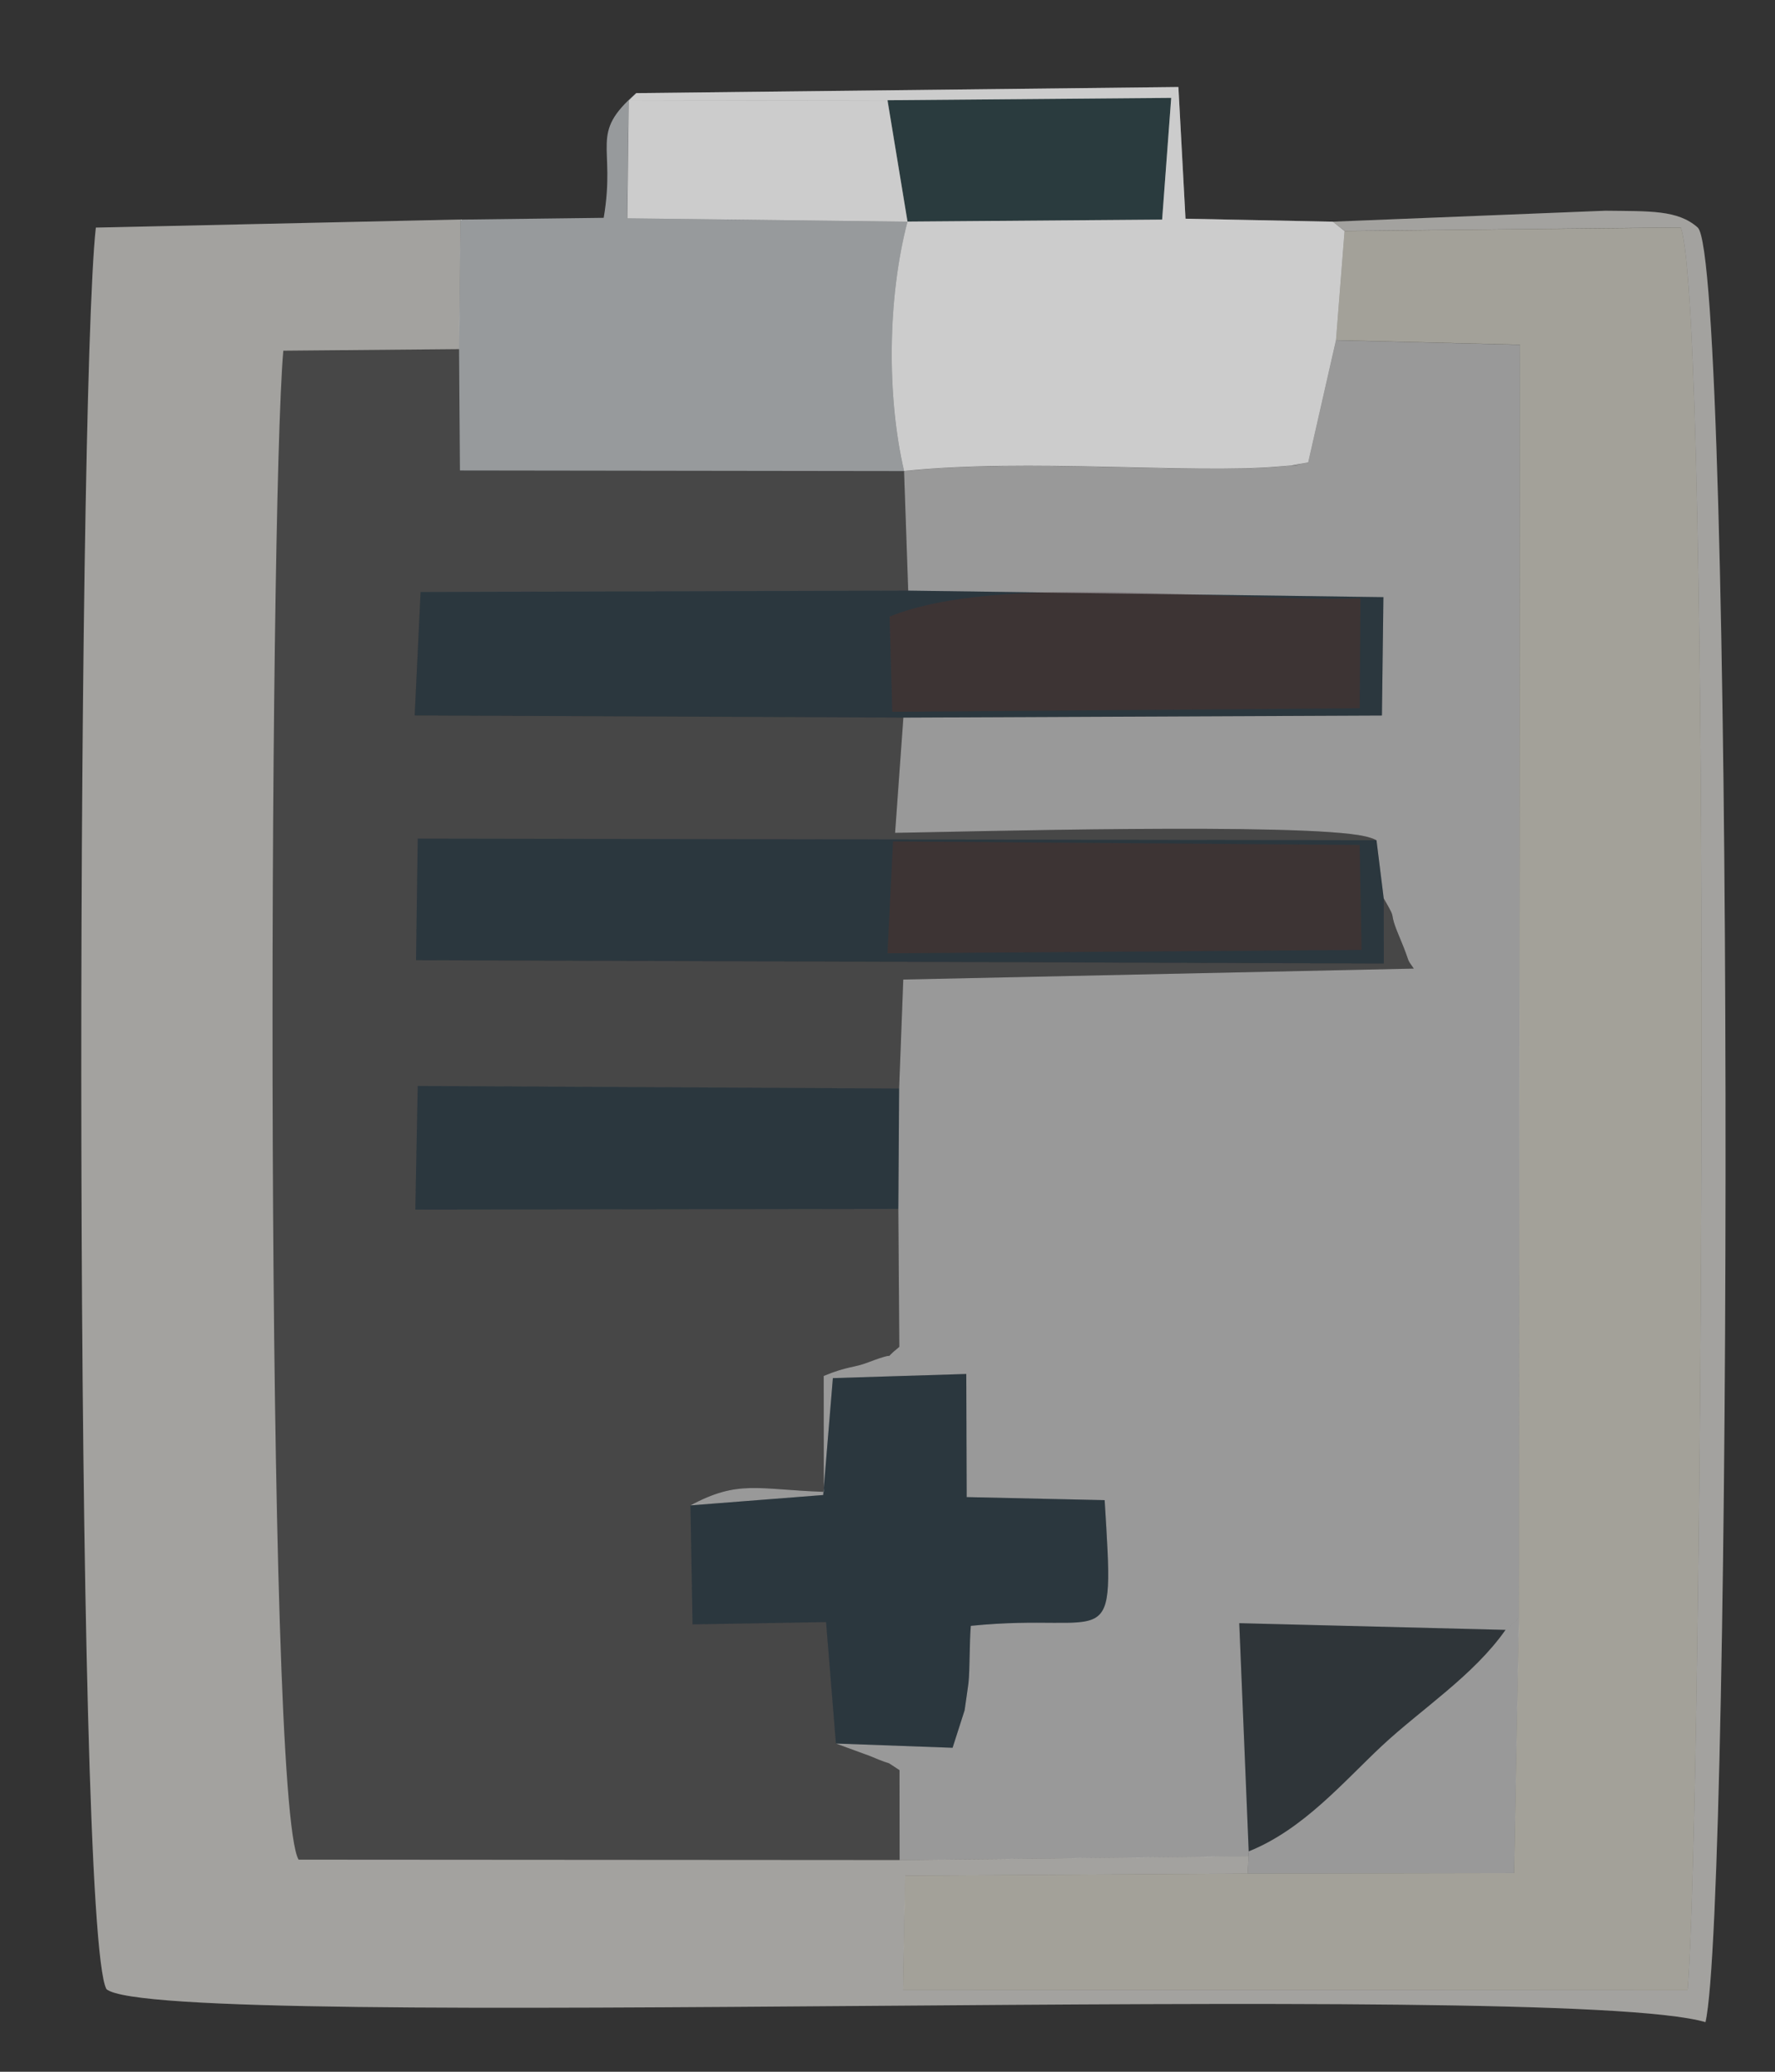 <svg width="18" height="21" viewBox="0 0 18 21" fill="none" xmlns="http://www.w3.org/2000/svg">
<rect x="0" y="0" width="18" height="21" fill="#333333" stroke="none"/>
<path fill-rule="evenodd" clip-rule="evenodd" d="M9.123 18.854L9.122 17.943C8.923 17.815 9.117 17.925 8.821 17.799L8.477 17.673L8.377 16.442L7.023 16.465L7.002 15.259C7.488 14.998 7.682 15.098 8.354 15.122L8.353 13.947C8.607 13.843 8.649 13.869 8.808 13.808C9.165 13.671 8.906 13.825 9.12 13.651L9.11 12.254L4.212 12.261L4.236 11.008L9.118 11.034L9.16 9.929L14.337 9.818C14.25 9.693 14.316 9.794 14.195 9.508C14.059 9.186 14.189 9.376 14.032 9.106L14.033 9.767L4.219 9.733L4.236 8.501L13.958 8.517C13.924 8.497 13.87 8.483 13.842 8.477C13.219 8.335 9.716 8.433 9.077 8.442L9.161 7.274L4.205 7.252L4.265 6.001L9.21 5.987L9.168 4.775L4.664 4.769L4.655 3.54L2.872 3.557C2.727 5.201 2.681 18.271 3.027 18.85L9.123 18.854V18.854Z" fill="#FEFDFD" fill-opacity="0.1"/>
<path fill-rule="evenodd" clip-rule="evenodd" d="M9.168 4.775L9.21 5.987L14.029 6.053L14.014 7.253L9.161 7.274L9.077 8.442C9.716 8.433 13.219 8.335 13.842 8.477C13.87 8.483 13.924 8.497 13.959 8.518L14.032 9.106C14.189 9.376 14.06 9.186 14.196 9.508C14.316 9.794 14.25 9.693 14.337 9.818L9.16 9.929L9.118 11.034L9.11 12.254L9.12 13.652C8.906 13.825 9.165 13.671 8.808 13.808C8.649 13.869 8.607 13.843 8.353 13.947L8.354 15.122C7.682 15.098 7.488 14.998 7.002 15.259L8.348 15.154L8.446 13.969L9.799 13.927L9.803 15.175L11.202 15.206C11.303 16.842 11.288 16.334 9.845 16.48C9.83 16.648 9.836 16.924 9.821 17.06C9.82 17.068 9.784 17.327 9.782 17.336L9.66 17.716L8.477 17.673L8.821 17.799C9.117 17.925 8.923 17.815 9.122 17.943L9.123 18.854L12.661 18.817L12.663 18.767L12.567 16.453L15.268 16.521L15.404 16.402L15.414 3.495L13.548 3.449L13.266 4.689C12.803 4.761 13.472 4.686 12.962 4.73C12.087 4.807 10.414 4.644 9.168 4.775V4.775Z" fill="white" fill-opacity="0.5"/>
<path fill-rule="evenodd" clip-rule="evenodd" d="M13.635 2.342L17.044 2.305C17.365 3.171 17.263 18.335 17.114 20.173L9.158 20.169L9.179 19.012L12.652 18.991L12.661 18.816L9.123 18.854L3.028 18.85C2.681 18.271 2.727 5.2 2.873 3.555L4.656 3.539L4.67 2.225L0.972 2.307C0.775 4.078 0.742 19.57 1.08 20.163C1.615 20.615 15.78 20.051 17.295 20.497C17.568 19.327 17.59 2.638 17.216 2.306C17.013 2.126 16.729 2.142 16.28 2.136L13.515 2.247L13.635 2.342V2.342Z" fill="#FEECB1" fill-opacity="0.1"/>
<path fill-rule="evenodd" clip-rule="evenodd" d="M13.548 3.448L15.414 3.494L15.404 16.402L15.354 18.986L12.652 18.991L9.178 19.012L9.158 20.169L17.114 20.173C17.263 18.336 17.365 3.172 17.044 2.306L13.635 2.342L13.548 3.448V3.448Z" fill="#FBD33B" fill-opacity="0.1"/>
<path fill-rule="evenodd" clip-rule="evenodd" d="M9 1.016L11.877 0.992L11.785 2.226L9.203 2.246C9 3.022 8.992 4.015 9.168 4.774C10.414 4.643 12.087 4.805 12.962 4.729C13.471 4.685 12.803 4.76 13.266 4.688L13.548 3.448L13.635 2.342L13.515 2.247L12.022 2.217L11.95 0.882L6.452 0.944L6.375 1.022L9 1.016V1.016Z" fill="white" fill-opacity="0.5"/>
<path fill-rule="evenodd" clip-rule="evenodd" d="M4.669 2.226L4.655 3.54L4.664 4.769L9.168 4.775C8.992 4.016 9 3.023 9.203 2.247L6.361 2.212L6.375 1.023L6.452 0.944C5.967 1.364 6.248 1.462 6.122 2.208L4.669 2.226V2.226Z" fill="#0C4C75" fill-opacity="0.1"/>
<path fill-rule="evenodd" clip-rule="evenodd" d="M7.002 15.259L7.023 16.465L8.377 16.442L8.477 17.673L9.66 17.716L9.782 17.336C9.784 17.327 9.82 17.067 9.821 17.06C9.836 16.924 9.83 16.648 9.845 16.48C11.288 16.334 11.303 16.842 11.202 15.206L9.803 15.175L9.799 13.927L8.446 13.969L8.348 15.154L7.002 15.259V15.259Z" fill="#0C4C75" fill-opacity="0.1"/>
<path fill-rule="evenodd" clip-rule="evenodd" d="M9.056 8.529L13.788 8.565L13.807 9.628L9 9.663L9.056 8.529V8.529ZM14.032 9.105L13.958 8.517L4.236 8.5L4.219 9.732L14.033 9.766L14.032 9.105Z" fill="#0C4C75" fill-opacity="0.1"/>
<path fill-rule="evenodd" clip-rule="evenodd" d="M9.022 6.25C10.147 5.796 12.466 6.108 13.796 6.065L13.789 7.179L9.049 7.215L9.022 6.25V6.25ZM9.161 7.274L14.014 7.252L14.029 6.052L9.21 5.986L4.266 6L4.206 7.251L9.161 7.274Z" fill="#0C4C75" fill-opacity="0.1"/>
<path fill-rule="evenodd" clip-rule="evenodd" d="M9.11 12.254L9.118 11.032L4.236 11.007L4.212 12.261L9.11 12.254Z" fill="#0C4C75" fill-opacity="0.1"/>
<path fill-rule="evenodd" clip-rule="evenodd" d="M9.048 7.215L13.788 7.179L13.796 6.065C12.465 6.108 10.146 5.795 9.021 6.25L9.048 7.215V7.215Z" fill="#DA2C09" fill-opacity="0.1"/>
<path fill-rule="evenodd" clip-rule="evenodd" d="M9 9.663L13.807 9.629L13.788 8.565L9.056 8.529L9 9.663Z" fill="#DA2C09" fill-opacity="0.1"/>
<path fill-rule="evenodd" clip-rule="evenodd" d="M12.663 18.766L12.661 18.816L12.652 18.991L15.354 18.986L15.404 16.401L15.268 16.52C14.943 16.984 14.415 17.322 14.012 17.698C13.62 18.065 13.216 18.544 12.663 18.766Z" fill="white" fill-opacity="0.5"/>
<path fill-rule="evenodd" clip-rule="evenodd" d="M12.662 18.766C13.216 18.544 13.62 18.065 14.012 17.698C14.415 17.322 14.942 16.984 15.267 16.52L12.567 16.452L12.662 18.766V18.766Z" fill="#0C4C75" fill-opacity="0.1"/>
<path fill-rule="evenodd" clip-rule="evenodd" d="M9.203 2.245L11.785 2.225L11.877 0.992L9 1.016L9.203 2.245Z" fill="#087C6B" fill-opacity="0.1"/>
<path fill-rule="evenodd" clip-rule="evenodd" d="M9.203 2.247L9 1.016L6.376 1.022L6.362 2.213L9.203 2.247Z" fill="white" fill-opacity="0.5"/>
<path fill-rule="evenodd" clip-rule="evenodd" d="M11.877 0.992L9 1.016L9.203 2.245L11.785 2.225L11.877 0.992Z" fill="#0C4C75" fill-opacity="0.1"/>
<path fill-rule="evenodd" clip-rule="evenodd" d="M9.203 2.247L9 1.016L6.376 1.022L6.362 2.213L9.203 2.247Z" fill="white" fill-opacity="0.5"/>
<path fill-rule="evenodd" clip-rule="evenodd" d="M11.785 2.226L9.203 2.246C9 3.022 8.992 4.015 9.168 4.774C10.414 4.643 12.087 4.805 12.962 4.729C13.022 4.724 13.065 4.72 13.097 4.718C13.11 4.714 13.156 4.705 13.266 4.688L13.548 3.448L13.635 2.342L13.515 2.247L12.022 2.217L11.95 0.882L6.452 0.944L6.375 1.022L9 1.016L11.877 0.992L11.785 2.226V2.226Z" fill="white" fill-opacity="0.5"/>
<path fill-rule="evenodd" clip-rule="evenodd" d="M9.168 4.775C8.992 4.016 9 3.023 9.203 2.247L6.361 2.213L6.375 1.023L6.452 0.944C5.967 1.364 6.249 1.462 6.122 2.208L4.669 2.226L4.655 3.54L4.664 4.769L9.168 4.775V4.775Z" fill="white" fill-opacity="0.5"/>
<path fill-rule="evenodd" clip-rule="evenodd" d="M15.354 18.986L12.652 18.991L9.178 19.012L9.158 20.169L17.114 20.173C17.263 18.336 17.365 3.172 17.044 2.306L13.635 2.342L13.548 3.448L15.414 3.494L15.403 16.402L15.354 18.986V18.986Z" fill="white" fill-opacity="0.5"/>
<path fill-rule="evenodd" clip-rule="evenodd" d="M9.158 20.169L9.179 19.012L12.652 18.991L12.661 18.816L9.123 18.854L3.028 18.85C2.682 18.271 2.727 5.2 2.873 3.555L4.656 3.539L4.669 2.225L0.972 2.307C0.775 4.078 0.742 19.57 1.08 20.163C1.616 20.615 15.78 20.051 17.295 20.497C17.568 19.327 17.59 2.638 17.216 2.306C17.013 2.126 16.729 2.142 16.28 2.136L13.515 2.247L13.636 2.341L17.044 2.305C17.365 3.171 17.263 18.335 17.114 20.173L9.158 20.169V20.169Z" fill="white" fill-opacity="0.5"/>
<path fill-rule="evenodd" clip-rule="evenodd" d="M4.212 12.261L9.11 12.254L9.118 11.034L4.236 11.008L4.212 12.261Z" fill="#0C4C75" fill-opacity="0.1"/>
<path fill-rule="evenodd" clip-rule="evenodd" d="M4.219 9.732L14.033 9.766L14.032 9.105L13.958 8.517L4.236 8.5L4.219 9.732ZM9 9.663L9.056 8.529L13.788 8.565L13.807 9.628L9 9.663Z" fill="#0C4C75" fill-opacity="0.1"/>
<path fill-rule="evenodd" clip-rule="evenodd" d="M4.206 7.251L9.161 7.273L14.014 7.252L14.029 6.052L12.066 6.025C12.703 6.049 13.314 6.08 13.796 6.065L13.788 7.179L9.048 7.215L9.022 6.25C9.426 6.086 9.984 6.022 10.595 6.005L9.21 5.986L4.266 6L4.206 7.251V7.251Z" fill="#0C4C75" fill-opacity="0.1"/>
<path fill-rule="evenodd" clip-rule="evenodd" d="M13.788 8.565L9.056 8.529L9 9.663L13.807 9.629L13.788 8.565Z" fill="#0C4C75" fill-opacity="0.1"/>
<path fill-rule="evenodd" clip-rule="evenodd" d="M9.048 7.215L13.788 7.179L13.796 6.065C13.314 6.08 12.703 6.049 12.066 6.025C11.576 6.006 11.069 5.991 10.595 6.005C9.984 6.022 9.426 6.086 9.021 6.25L9.048 7.215V7.215Z" fill="#0C4C75" fill-opacity="0.1"/>
<path fill-rule="evenodd" clip-rule="evenodd" d="M9.799 13.927L8.446 13.969L8.354 15.082L8.351 15.121L8.348 15.154L7.002 15.259L7.023 16.465L8.377 16.442L8.477 17.673L9.66 17.716L9.782 17.336C9.784 17.327 9.82 17.067 9.821 17.06C9.836 16.924 9.83 16.648 9.845 16.48C11.288 16.334 11.303 16.842 11.202 15.206L9.803 15.175L9.799 13.927V13.927Z" fill="#0C4C75" fill-opacity="0.1"/>
</svg>
